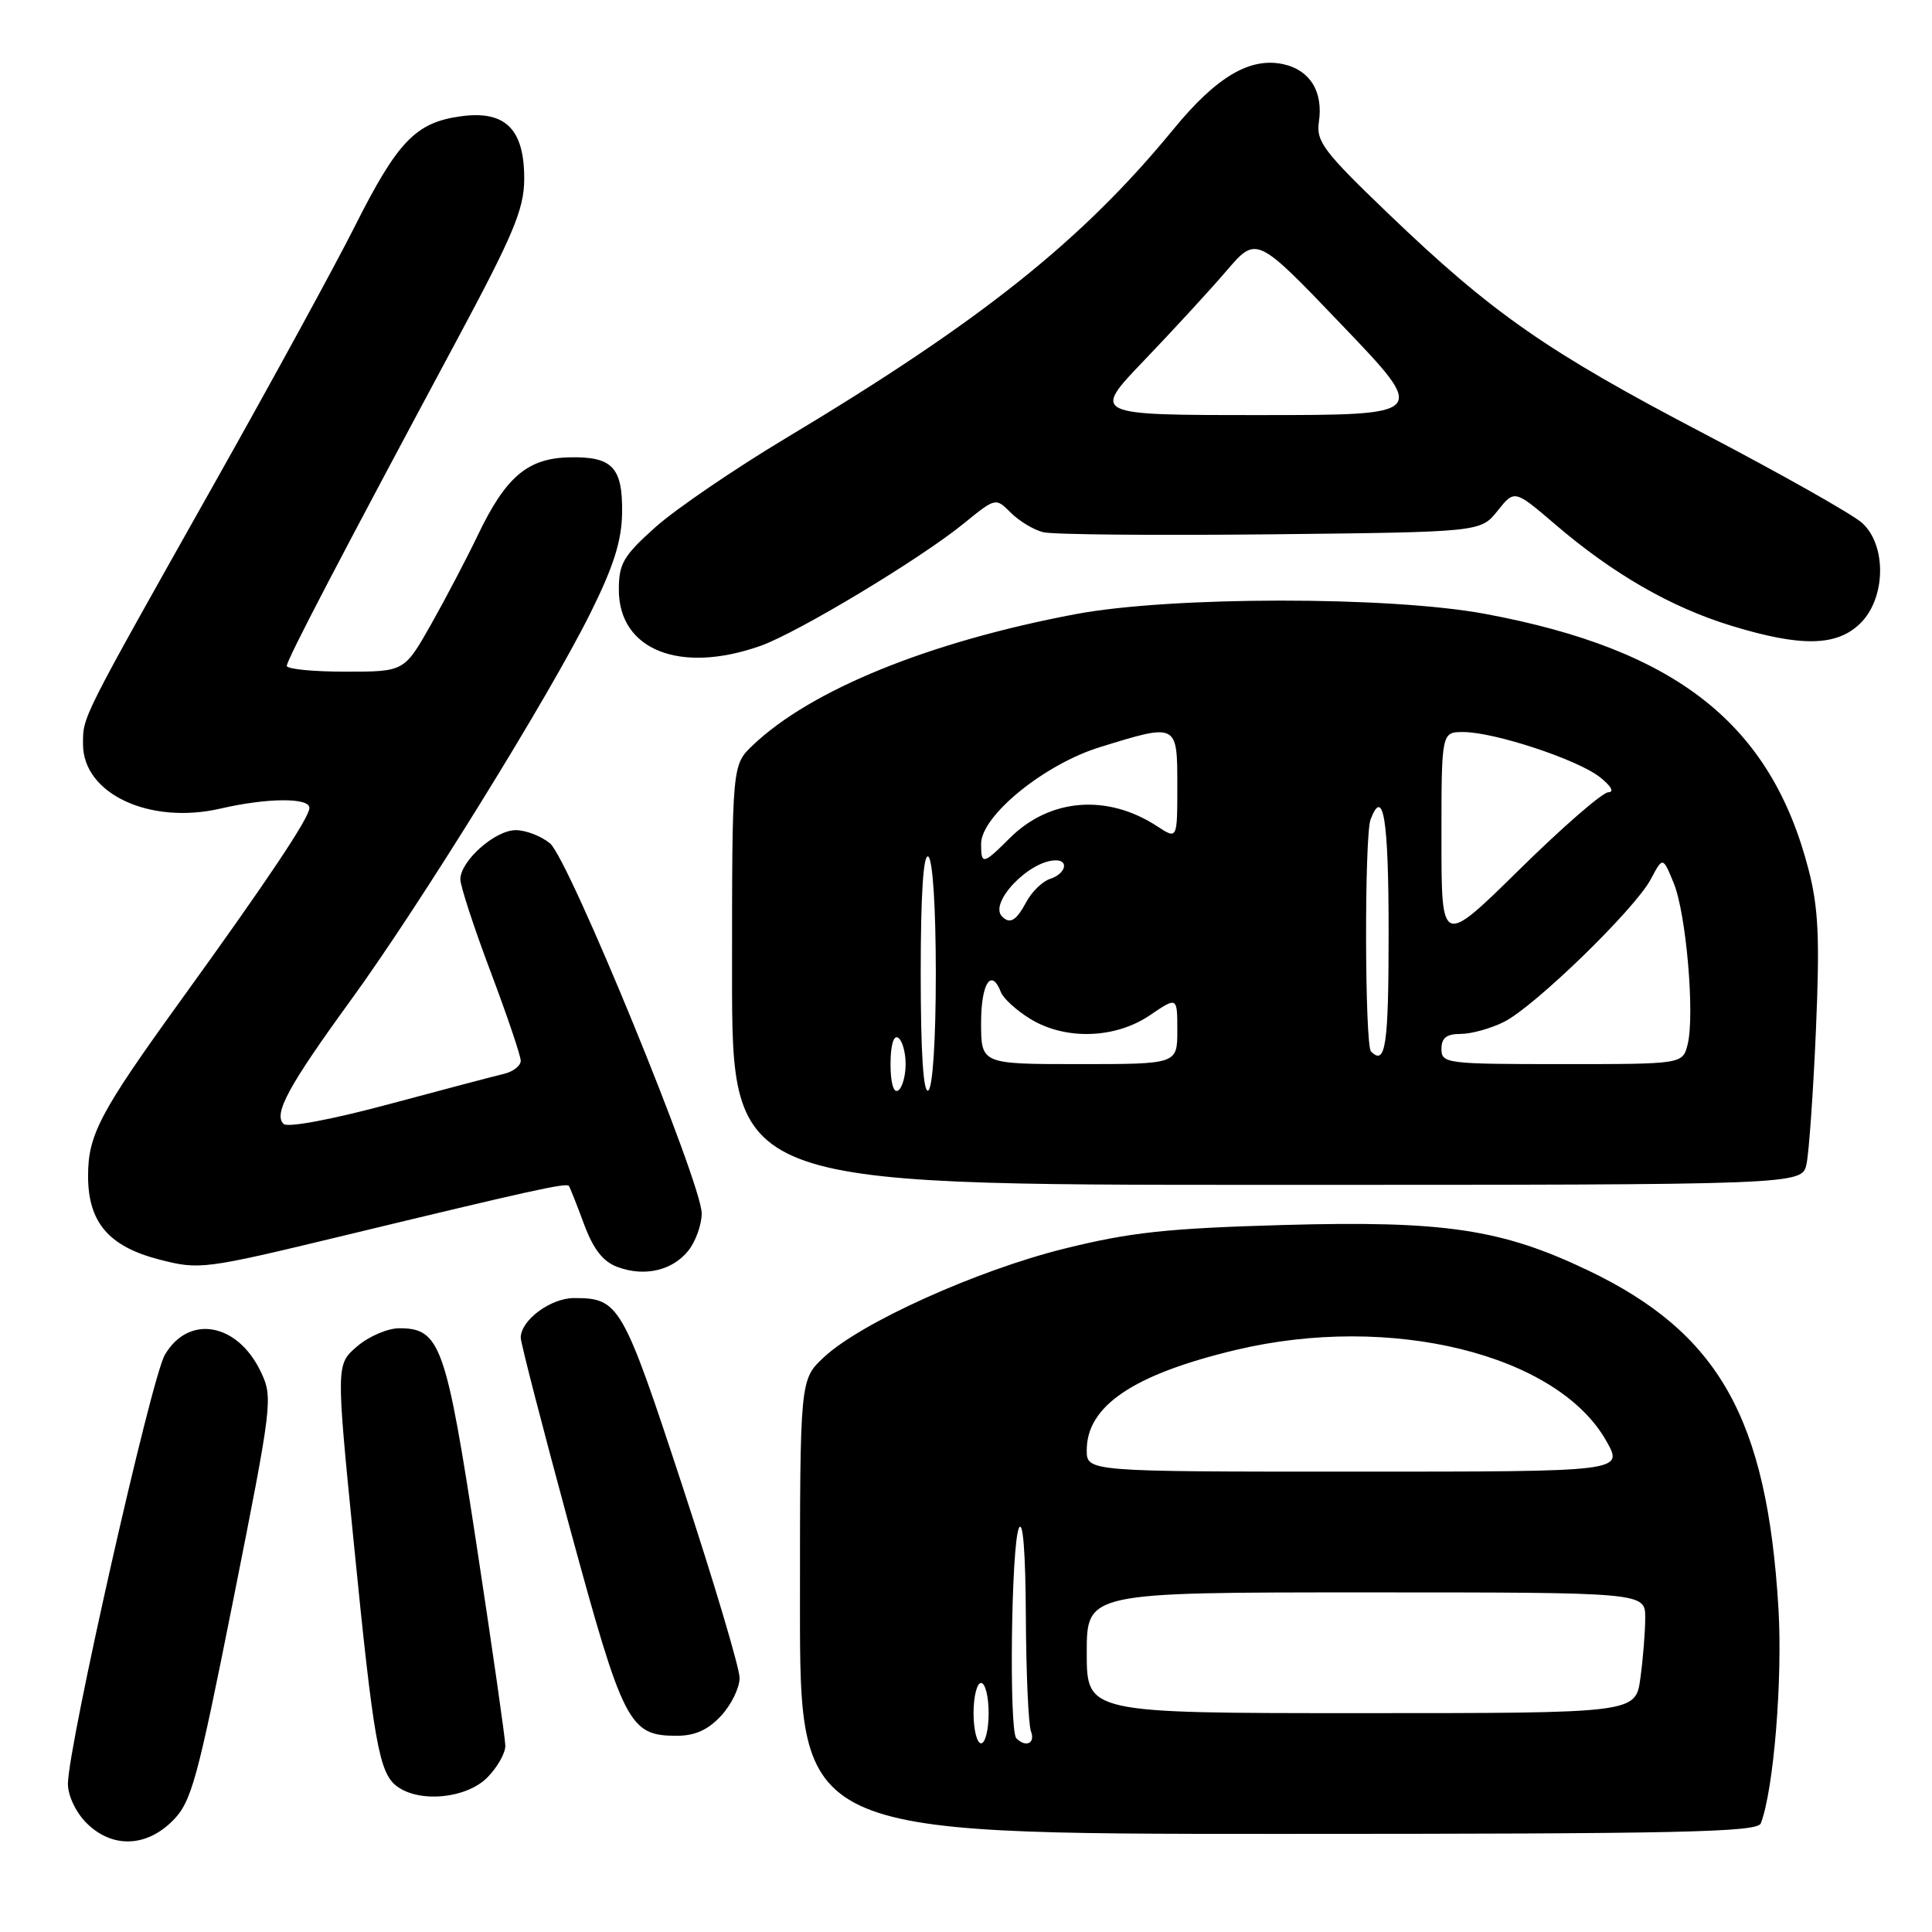 <?xml version="1.0" encoding="UTF-8" standalone="no"?>
<!DOCTYPE svg PUBLIC "-//W3C//DTD SVG 1.1//EN" "http://www.w3.org/Graphics/SVG/1.1/DTD/svg11.dtd" >
<svg xmlns="http://www.w3.org/2000/svg" xmlns:xlink="http://www.w3.org/1999/xlink" version="1.1" viewBox="0 0 256 256">
 <g >
 <path fill="currentColor"
d=" M 22.89 241.25 C 25.37 238.76 26.13 235.99 30.93 211.89 C 36.09 185.96 36.18 185.19 34.57 181.79 C 31.48 175.27 24.99 174.12 21.84 179.53 C 20.03 182.63 9.00 231.48 9.00 236.37 C 9.00 237.93 10.05 240.14 11.45 241.55 C 14.83 244.92 19.35 244.80 22.89 241.25 Z  M 233.32 241.60 C 235.02 237.17 236.22 222.52 235.65 213.06 C 234.13 187.92 227.78 176.65 210.46 168.35 C 198.97 162.85 191.39 161.72 170.00 162.32 C 154.60 162.76 149.74 163.29 141.00 165.46 C 129.38 168.35 114.07 175.27 109.17 179.84 C 106.00 182.80 106.00 182.80 106.00 212.90 C 106.00 243.00 106.00 243.00 169.39 243.00 C 222.85 243.00 232.87 242.78 233.32 241.60 Z  M 64.55 235.55 C 65.90 234.20 66.98 232.28 66.96 231.30 C 66.94 230.31 65.23 218.38 63.16 204.80 C 59.10 178.17 58.33 176.00 52.90 176.00 C 51.37 176.00 48.86 177.08 47.32 178.40 C 44.53 180.80 44.53 180.80 46.85 204.15 C 49.51 230.96 50.22 234.96 52.63 236.72 C 55.64 238.92 61.78 238.31 64.55 235.55 Z  M 95.55 227.35 C 96.90 225.90 98.00 223.64 98.00 222.33 C 98.00 221.03 94.60 209.62 90.45 196.99 C 82.49 172.76 82.05 172.00 76.07 172.00 C 72.95 172.00 69.00 174.94 69.00 177.25 C 69.00 177.94 71.94 189.31 75.52 202.50 C 82.59 228.49 83.36 230.00 89.66 230.00 C 92.09 230.00 93.81 229.23 95.55 227.35 Z  M 91.23 165.69 C 92.18 164.49 92.97 162.28 92.98 160.79 C 93.01 156.84 75.39 113.84 72.88 111.75 C 71.72 110.79 69.68 110.00 68.34 110.00 C 65.59 110.00 61.00 114.08 61.00 116.52 C 61.00 117.40 62.80 122.91 65.00 128.74 C 67.20 134.58 69.00 139.90 69.00 140.56 C 69.00 141.22 67.99 142.01 66.75 142.30 C 65.51 142.59 58.65 144.40 51.50 146.32 C 43.95 148.35 38.11 149.44 37.58 148.93 C 36.20 147.62 38.22 143.90 46.44 132.59 C 55.53 120.10 72.74 92.31 78.24 81.22 C 81.30 75.07 82.37 71.68 82.43 68.02 C 82.52 61.91 81.16 60.47 75.43 60.60 C 69.91 60.72 67.01 63.18 63.30 70.94 C 61.83 74.00 59.05 79.31 57.11 82.75 C 53.57 89.00 53.57 89.00 45.79 89.00 C 41.50 89.00 38.00 88.66 38.00 88.23 C 38.00 87.44 45.19 73.67 60.57 45.00 C 67.98 31.18 69.42 27.75 69.46 23.85 C 69.52 17.13 66.99 14.59 61.06 15.41 C 55.09 16.22 52.69 18.72 47.01 30.00 C 44.38 35.23 36.03 50.52 28.44 64.00 C 10.59 95.71 11.00 94.89 11.00 98.62 C 11.00 105.18 19.83 109.31 29.22 107.14 C 35.40 105.71 41.00 105.67 41.00 107.05 C 41.00 108.34 35.49 116.59 23.96 132.55 C 13.25 147.38 11.68 150.35 11.67 155.79 C 11.66 161.96 14.40 165.17 21.13 166.90 C 26.44 168.27 27.02 168.20 45.54 163.73 C 70.27 157.76 75.05 156.70 75.38 157.14 C 75.52 157.34 76.43 159.61 77.38 162.19 C 78.62 165.53 79.89 167.16 81.81 167.88 C 85.41 169.22 89.12 168.36 91.23 165.69 Z  M 239.37 154.25 C 239.70 152.74 240.26 144.75 240.62 136.50 C 241.14 124.36 240.96 120.31 239.65 115.25 C 234.68 95.97 222.20 86.08 196.83 81.35 C 184.15 78.98 155.15 79.00 142.50 81.38 C 123.11 85.04 107.47 91.40 99.75 98.75 C 97.00 101.37 97.00 101.37 97.00 129.19 C 97.00 157.00 97.00 157.00 167.88 157.00 C 238.77 157.00 238.77 157.00 239.37 154.25 Z  M 100.77 85.58 C 105.69 83.84 121.96 74.05 127.71 69.36 C 131.93 65.93 131.93 65.93 133.94 67.94 C 135.04 69.04 136.97 70.21 138.23 70.52 C 139.48 70.84 153.04 70.96 168.35 70.80 C 196.19 70.50 196.19 70.50 198.44 67.68 C 200.68 64.87 200.68 64.87 206.09 69.50 C 213.73 76.04 221.40 80.46 229.36 82.90 C 238.68 85.76 243.43 85.66 246.55 82.55 C 249.89 79.20 250.00 72.26 246.75 69.30 C 245.51 68.17 236.12 62.87 225.89 57.51 C 204.97 46.57 197.77 41.56 183.94 28.29 C 175.39 20.09 174.38 18.75 174.76 16.15 C 175.35 12.15 173.59 9.29 170.06 8.51 C 165.64 7.54 161.19 10.17 155.50 17.11 C 143.39 31.88 130.01 42.55 104.11 58.07 C 97.30 62.16 89.54 67.45 86.86 69.84 C 82.60 73.65 82.00 74.67 82.00 78.14 C 82.00 86.13 90.10 89.35 100.77 85.58 Z  M 129.00 227.00 C 129.00 224.80 129.45 223.00 130.00 223.00 C 130.55 223.00 131.00 224.80 131.00 227.00 C 131.00 229.20 130.55 231.00 130.00 231.00 C 129.45 231.00 129.00 229.20 129.00 227.00 Z  M 134.67 230.33 C 133.69 229.36 133.99 204.86 135.00 202.50 C 135.54 201.25 135.89 205.60 135.93 214.17 C 135.97 221.69 136.27 228.55 136.61 229.42 C 137.21 231.00 135.93 231.60 134.67 230.33 Z  M 144.00 219.00 C 144.00 211.00 144.00 211.00 181.00 211.00 C 218.00 211.00 218.00 211.00 218.00 214.36 C 218.00 216.21 217.71 219.81 217.36 222.36 C 216.73 227.00 216.73 227.00 180.36 227.00 C 144.00 227.00 144.00 227.00 144.00 219.00 Z  M 144.00 192.15 C 144.00 186.28 150.21 182.11 163.73 178.88 C 184.23 173.98 206.37 179.42 212.86 190.96 C 215.13 195.00 215.13 195.00 179.56 195.00 C 144.00 195.00 144.00 195.00 144.00 192.15 Z  M 118.00 141.00 C 118.00 138.51 118.40 137.13 119.00 137.50 C 119.55 137.84 120.00 139.41 120.00 141.00 C 120.00 142.59 119.55 144.16 119.00 144.50 C 118.40 144.87 118.00 143.49 118.00 141.00 Z  M 122.00 129.00 C 122.00 118.51 122.35 113.10 123.00 113.50 C 123.59 113.87 124.00 120.16 124.00 129.00 C 124.00 137.84 123.59 144.13 123.00 144.50 C 122.35 144.90 122.00 139.49 122.00 129.00 Z  M 130.00 135.50 C 130.00 130.28 131.37 128.19 132.63 131.48 C 132.94 132.29 134.67 133.87 136.47 134.98 C 141.11 137.85 147.74 137.66 152.36 134.53 C 156.00 132.06 156.00 132.06 156.00 136.53 C 156.00 141.00 156.00 141.00 143.00 141.00 C 130.00 141.00 130.00 141.00 130.00 135.50 Z  M 191.00 139.00 C 191.00 137.52 191.67 137.00 193.55 137.00 C 194.95 137.00 197.54 136.28 199.30 135.40 C 203.36 133.36 216.64 120.46 218.74 116.50 C 220.33 113.50 220.33 113.50 221.77 117.00 C 223.43 121.01 224.59 134.51 223.62 138.39 C 222.96 141.00 222.96 141.00 206.98 141.00 C 191.67 141.00 191.00 140.92 191.00 139.00 Z  M 181.67 139.33 C 180.83 138.50 180.78 110.74 181.61 108.58 C 183.30 104.17 184.00 108.55 184.00 123.50 C 184.00 138.57 183.60 141.27 181.67 139.33 Z  M 191.00 111.19 C 191.00 97.00 191.00 97.00 193.89 97.00 C 198.01 97.00 209.04 100.64 212.00 102.98 C 213.49 104.16 213.94 104.96 213.11 104.98 C 212.34 104.99 207.05 109.59 201.36 115.19 C 191.00 125.38 191.00 125.38 191.00 111.19 Z  M 132.78 121.44 C 130.98 119.65 136.39 114.00 139.90 114.00 C 141.70 114.00 141.15 115.82 139.16 116.45 C 138.15 116.77 136.72 118.15 135.99 119.52 C 134.66 122.00 133.83 122.50 132.78 121.44 Z  M 130.00 111.82 C 130.00 108.09 138.38 101.27 145.75 99.00 C 156.02 95.82 156.00 95.81 156.00 104.12 C 156.00 111.23 156.00 111.23 153.37 109.51 C 146.73 105.15 139.08 105.77 133.77 111.08 C 130.27 114.58 130.00 114.63 130.00 111.82 Z  M 151.61 47.75 C 155.43 43.76 160.35 38.42 162.53 35.87 C 166.50 31.24 166.50 31.24 177.86 43.12 C 189.23 55.00 189.23 55.00 166.95 55.00 C 144.66 55.00 144.66 55.00 151.61 47.75 Z "/>
</g>
</svg>